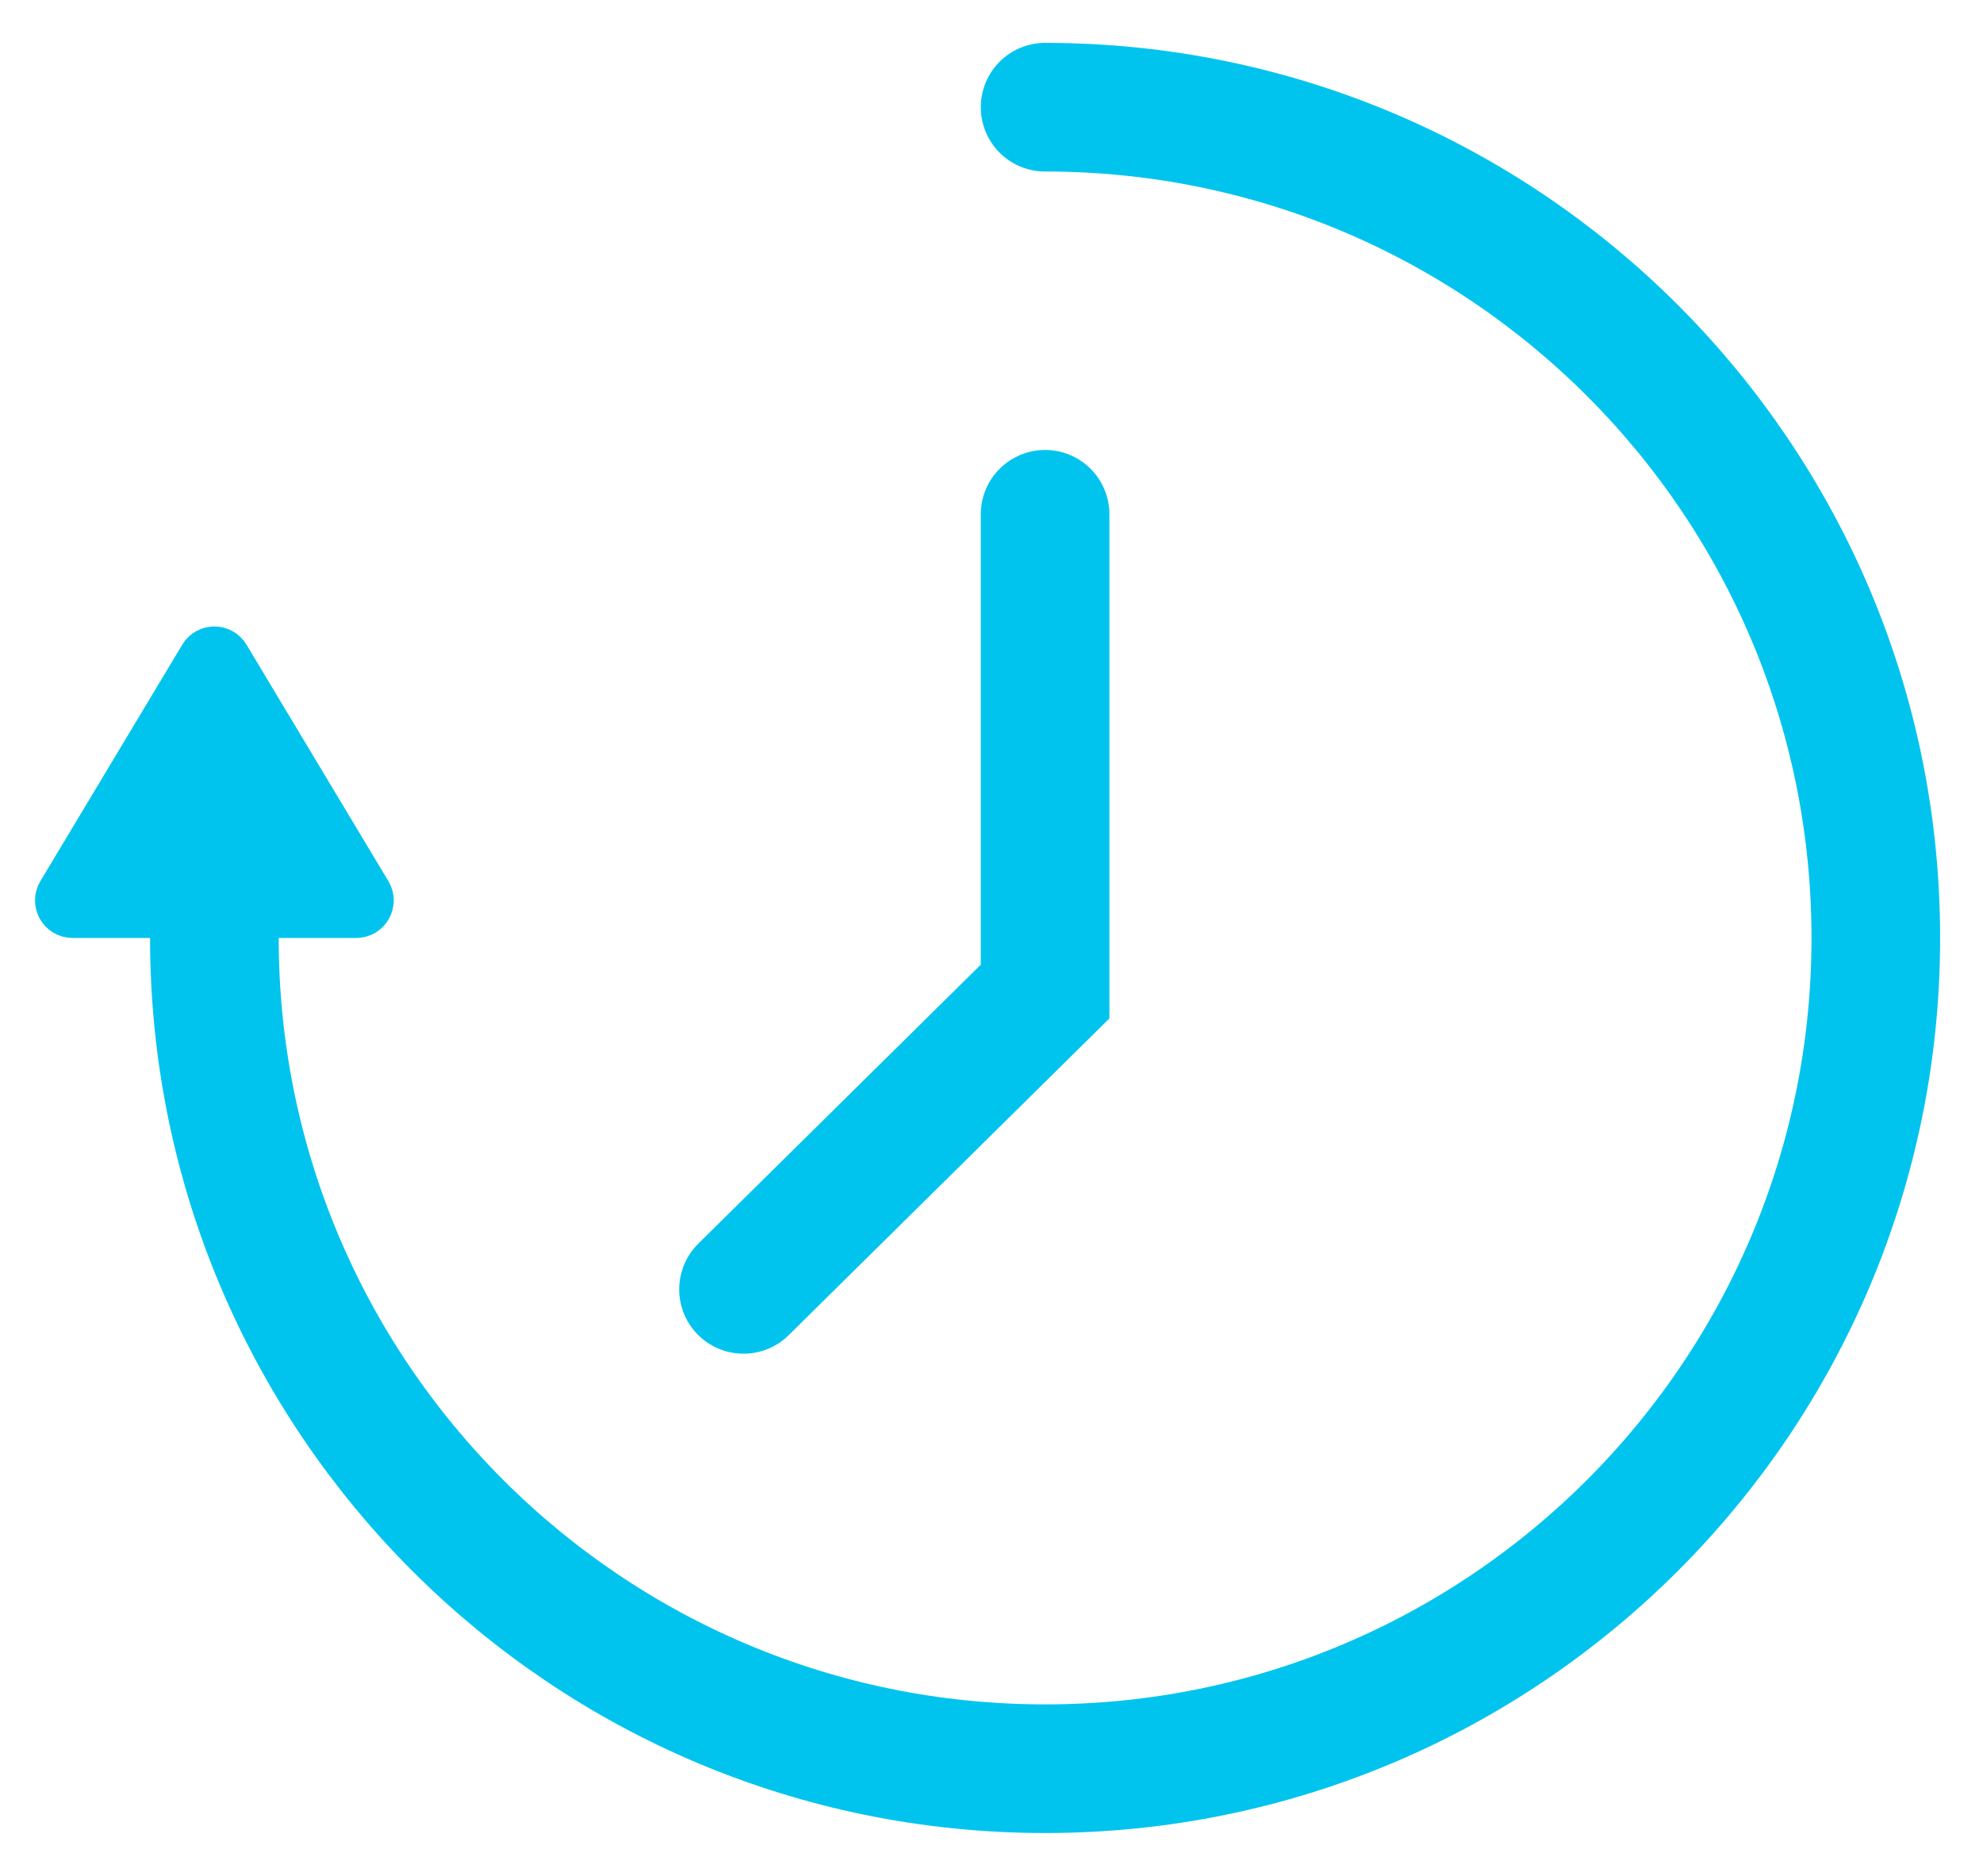 <svg width="37" height="35" viewBox="0 0 37 35" fill="none" xmlns="http://www.w3.org/2000/svg">
<path d="M4 17.5C4 26.06 10.94 33 19.5 33V33C28.06 33 35 26.06 35 17.5C35 8.94 28.06 2 19.5 2" stroke="#00C4EE" stroke-width="2.4" stroke-linecap="round"/>
<path fill-rule="evenodd" clip-rule="evenodd" d="M3.829 12.286C3.906 12.156 4.094 12.156 4.171 12.286L6.818 16.697C6.898 16.83 6.802 17 6.647 17H1.353C1.198 17 1.102 16.83 1.182 16.697L3.829 12.286Z" fill="#00C4EE" stroke="#00C4EE"/>
<path d="M19.5 9.595V18.5L13.873 24.057" stroke="#00C4EE" stroke-width="2.4" stroke-linecap="round"/>
</svg>
